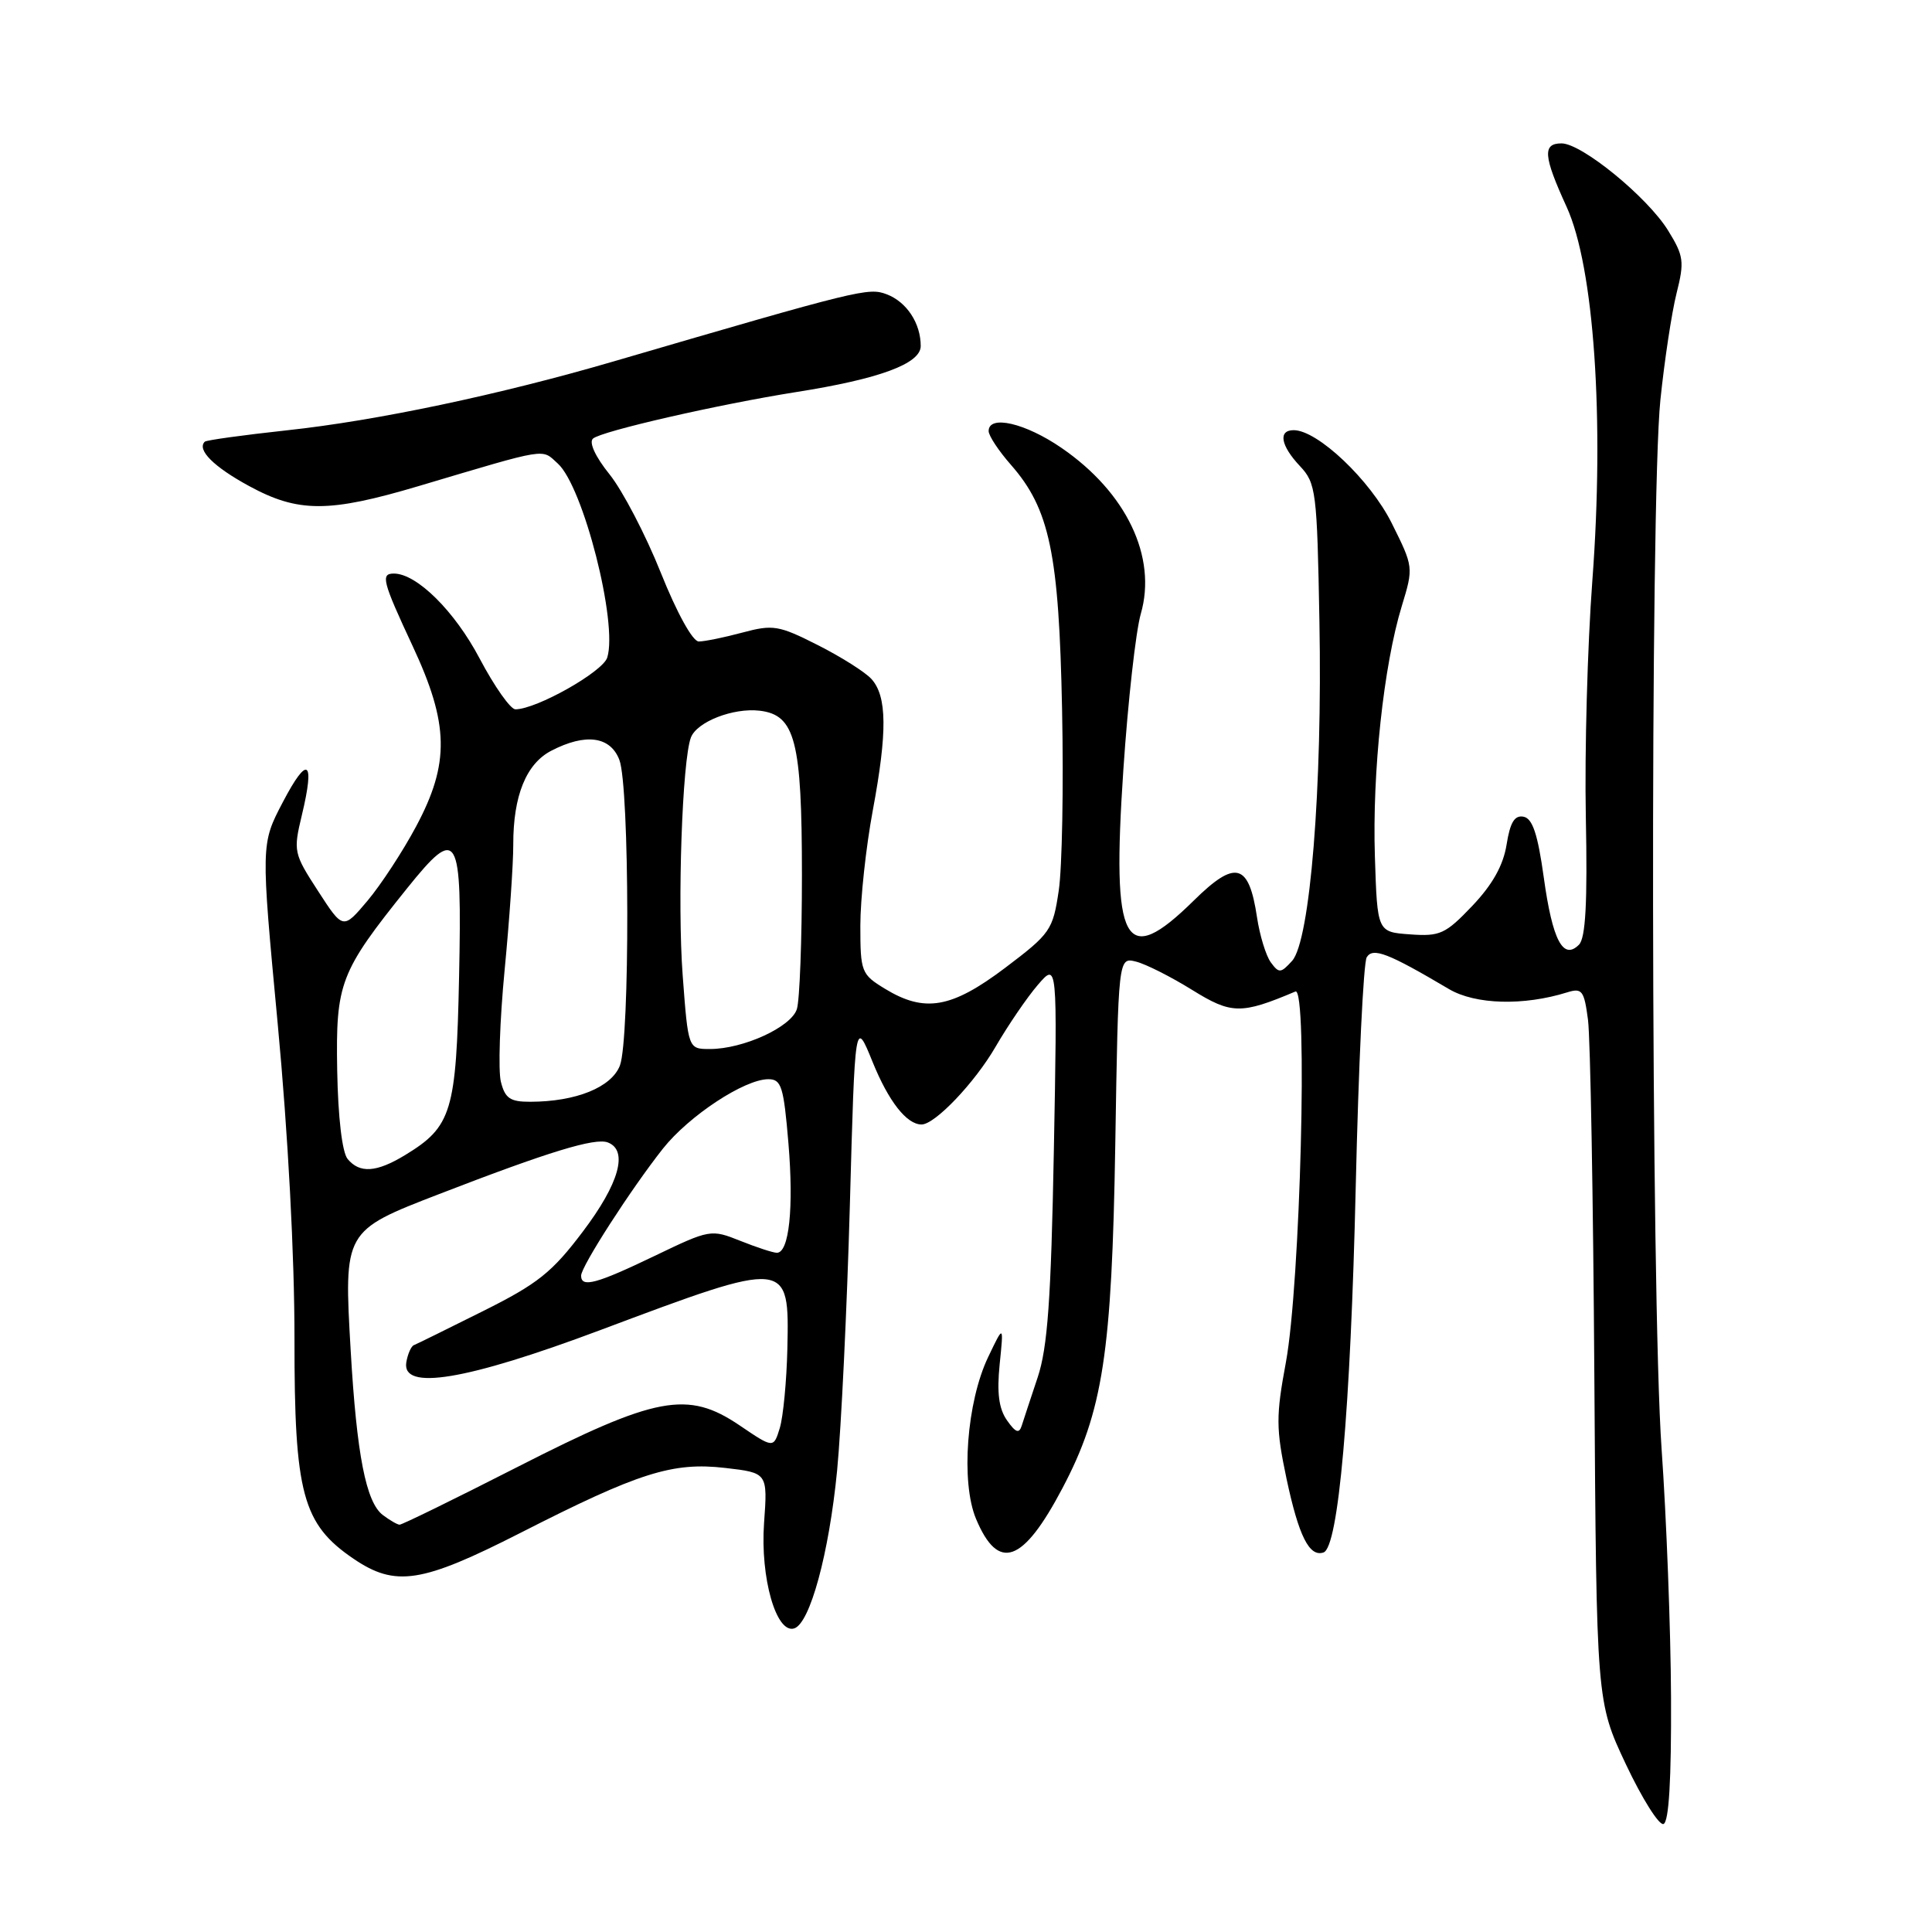 <?xml version="1.0" encoding="UTF-8" standalone="no"?>
<!DOCTYPE svg PUBLIC "-//W3C//DTD SVG 1.1//EN" "http://www.w3.org/Graphics/SVG/1.1/DTD/svg11.dtd" >
<svg xmlns="http://www.w3.org/2000/svg" xmlns:xlink="http://www.w3.org/1999/xlink" version="1.1" viewBox="0 0 256 256">
 <g >
 <path fill="currentColor"
d=" M 221.42 224.91 C 221.38 215.88 220.81 201.07 220.17 192.00 C 218.75 171.87 218.63 66.48 220.01 53.00 C 220.55 47.77 221.51 41.42 222.15 38.87 C 223.21 34.66 223.11 33.91 221.03 30.54 C 218.29 26.11 209.59 19.00 206.91 19.00 C 204.37 19.00 204.50 20.67 207.58 27.40 C 211.22 35.35 212.61 55.50 210.99 76.99 C 210.35 85.51 209.96 99.57 210.13 108.22 C 210.36 119.63 210.10 124.30 209.22 125.18 C 207.12 127.28 205.71 124.59 204.56 116.28 C 203.76 110.52 203.07 108.45 201.88 108.22 C 200.69 107.99 200.10 108.96 199.63 111.92 C 199.19 114.67 197.76 117.22 195.09 120.03 C 191.54 123.76 190.81 124.10 186.85 123.81 C 182.50 123.50 182.50 123.50 182.18 113.50 C 181.82 102.34 183.34 88.17 185.74 80.32 C 187.31 75.17 187.30 75.12 184.41 69.32 C 181.55 63.60 174.59 57.00 171.42 57.00 C 169.33 57.00 169.69 59.04 172.25 61.76 C 174.38 64.03 174.52 65.09 174.83 82.33 C 175.24 104.34 173.60 124.67 171.21 127.32 C 169.71 128.97 169.47 128.99 168.39 127.52 C 167.74 126.63 166.92 123.94 166.56 121.54 C 165.48 114.34 163.71 113.88 158.17 119.34 C 148.95 128.42 147.28 125.32 148.85 102.00 C 149.46 92.92 150.50 83.63 151.16 81.34 C 153.34 73.80 149.26 65.25 140.64 59.34 C 135.85 56.05 131.00 54.93 131.00 57.12 C 131.00 57.73 132.33 59.75 133.96 61.60 C 139.09 67.45 140.32 73.35 140.73 94.00 C 140.94 104.17 140.74 114.97 140.29 118.00 C 139.51 123.25 139.20 123.70 133.18 128.25 C 126.07 133.61 122.53 134.23 117.25 131.01 C 114.13 129.11 114.00 128.77 114.00 122.65 C 114.00 119.13 114.74 112.27 115.65 107.38 C 117.59 96.97 117.54 92.26 115.47 89.97 C 114.65 89.06 111.45 87.04 108.37 85.48 C 103.19 82.86 102.44 82.73 98.37 83.82 C 95.95 84.47 93.35 85.00 92.59 85.00 C 91.78 85.00 89.69 81.21 87.56 75.89 C 85.56 70.88 82.50 65.02 80.78 62.87 C 78.90 60.54 78.01 58.62 78.57 58.12 C 79.64 57.14 95.21 53.58 105.50 51.95 C 116.54 50.21 122.00 48.19 122.00 45.85 C 122.00 42.83 120.14 40.00 117.48 38.99 C 115.07 38.08 113.94 38.35 81.27 47.90 C 66.21 52.30 49.89 55.75 38.01 57.02 C 32.23 57.65 27.34 58.32 27.13 58.53 C 26.06 59.60 28.31 61.85 33.00 64.40 C 39.52 67.95 43.57 67.95 55.50 64.40 C 72.85 59.24 71.71 59.43 73.91 61.42 C 77.29 64.48 81.90 82.59 80.46 87.14 C 79.85 89.03 71.11 93.97 68.30 93.99 C 67.65 94.00 65.51 90.96 63.55 87.25 C 60.24 80.97 55.22 76.00 52.19 76.00 C 50.41 76.00 50.67 77.01 54.68 85.61 C 59.51 95.95 59.61 101.14 55.14 109.50 C 53.38 112.80 50.48 117.23 48.70 119.35 C 45.46 123.19 45.46 123.19 42.14 118.06 C 38.91 113.08 38.85 112.80 40.00 108.00 C 41.76 100.66 40.77 99.99 37.48 106.28 C 34.56 111.85 34.56 111.85 36.80 135.68 C 38.17 150.27 39.03 166.45 39.02 177.43 C 39.00 197.91 40.08 201.94 46.84 206.54 C 52.41 210.32 55.86 209.78 68.95 203.12 C 84.64 195.12 89.12 193.70 96.10 194.51 C 101.72 195.16 101.72 195.16 101.24 201.83 C 100.73 209.07 102.86 216.53 105.24 215.77 C 107.33 215.10 109.85 205.85 110.92 194.87 C 111.47 189.16 112.23 173.35 112.61 159.73 C 113.29 134.97 113.29 134.97 115.63 140.73 C 117.75 145.95 120.14 149.00 122.11 149.00 C 123.89 149.00 129.16 143.46 131.92 138.70 C 133.58 135.84 136.10 132.15 137.52 130.50 C 140.11 127.50 140.11 127.50 139.64 152.50 C 139.27 172.22 138.81 178.56 137.50 182.50 C 136.58 185.25 135.63 188.14 135.38 188.92 C 135.04 190.00 134.57 189.83 133.43 188.20 C 132.35 186.66 132.08 184.57 132.46 180.78 C 133.00 175.50 133.00 175.50 130.94 179.81 C 128.09 185.76 127.29 196.39 129.33 201.26 C 132.28 208.30 135.54 207.14 140.78 197.19 C 146.15 187.02 147.33 179.29 147.78 151.66 C 148.18 126.83 148.18 126.83 150.53 127.42 C 151.82 127.74 155.16 129.43 157.95 131.16 C 163.17 134.40 164.44 134.43 171.65 131.38 C 173.32 130.68 172.30 170.15 170.39 180.50 C 169.06 187.66 169.07 189.28 170.47 195.93 C 172.09 203.54 173.49 206.34 175.37 205.71 C 177.35 205.05 178.96 186.76 179.64 157.31 C 180.01 141.25 180.66 127.54 181.10 126.84 C 181.92 125.51 183.92 126.28 192.00 131.06 C 195.50 133.12 201.88 133.30 207.67 131.49 C 209.63 130.88 209.91 131.25 210.42 135.15 C 210.73 137.54 211.11 158.85 211.26 182.50 C 211.54 225.50 211.54 225.50 215.44 233.78 C 217.59 238.33 219.83 241.89 220.42 241.69 C 221.14 241.44 221.47 235.83 221.42 224.91 Z  M 50.73 200.75 C 48.50 199.07 47.27 192.77 46.47 179.00 C 45.55 163.10 45.55 163.10 58.19 158.22 C 72.72 152.60 78.85 150.73 80.54 151.38 C 83.28 152.43 82.05 156.82 77.23 163.19 C 73.15 168.60 71.26 170.11 63.98 173.74 C 59.32 176.07 55.20 178.10 54.84 178.24 C 54.48 178.38 54.03 179.40 53.84 180.50 C 53.19 184.33 61.75 182.91 79.50 176.26 C 104.58 166.85 104.59 166.85 104.33 178.72 C 104.23 183.00 103.78 187.72 103.33 189.21 C 102.50 191.92 102.50 191.92 98.00 188.87 C 91.12 184.21 86.96 185.00 68.51 194.41 C 60.25 198.62 53.25 202.05 52.94 202.03 C 52.63 202.01 51.64 201.44 50.73 200.75 Z  M 77.00 169.03 C 77.00 167.81 83.64 157.51 87.84 152.20 C 91.29 147.85 98.65 143.00 101.81 143.00 C 103.54 143.00 103.84 143.97 104.47 151.47 C 105.19 160.08 104.56 166.00 102.94 166.00 C 102.45 166.00 100.27 165.29 98.10 164.42 C 94.21 162.87 94.07 162.89 86.73 166.42 C 79.01 170.13 77.00 170.67 77.00 169.03 Z  M 46.06 153.57 C 45.34 152.70 44.79 148.05 44.68 141.82 C 44.48 130.24 45.03 128.81 53.93 117.72 C 60.70 109.30 61.23 110.20 60.83 129.44 C 60.46 147.30 59.87 149.28 53.70 153.04 C 49.89 155.36 47.67 155.51 46.06 153.57 Z  M 66.37 143.34 C 66.00 141.87 66.22 135.24 66.86 128.59 C 67.50 121.94 68.02 114.43 68.01 111.90 C 68.00 105.45 69.72 101.19 73.06 99.47 C 77.60 97.12 80.88 97.57 82.07 100.69 C 83.43 104.25 83.48 137.72 82.14 141.19 C 81.02 144.08 76.32 145.98 70.27 145.99 C 67.60 146.00 66.92 145.54 66.37 143.34 Z  M 90.46 129.26 C 89.74 119.68 90.40 100.73 91.55 97.72 C 92.35 95.64 97.14 93.77 100.64 94.17 C 105.37 94.72 106.26 98.14 106.26 115.96 C 106.26 124.57 105.96 132.56 105.59 133.71 C 104.84 136.09 98.49 139.00 94.07 139.00 C 91.19 139.00 91.19 139.00 90.46 129.26 Z "/>
</g>
</svg>
